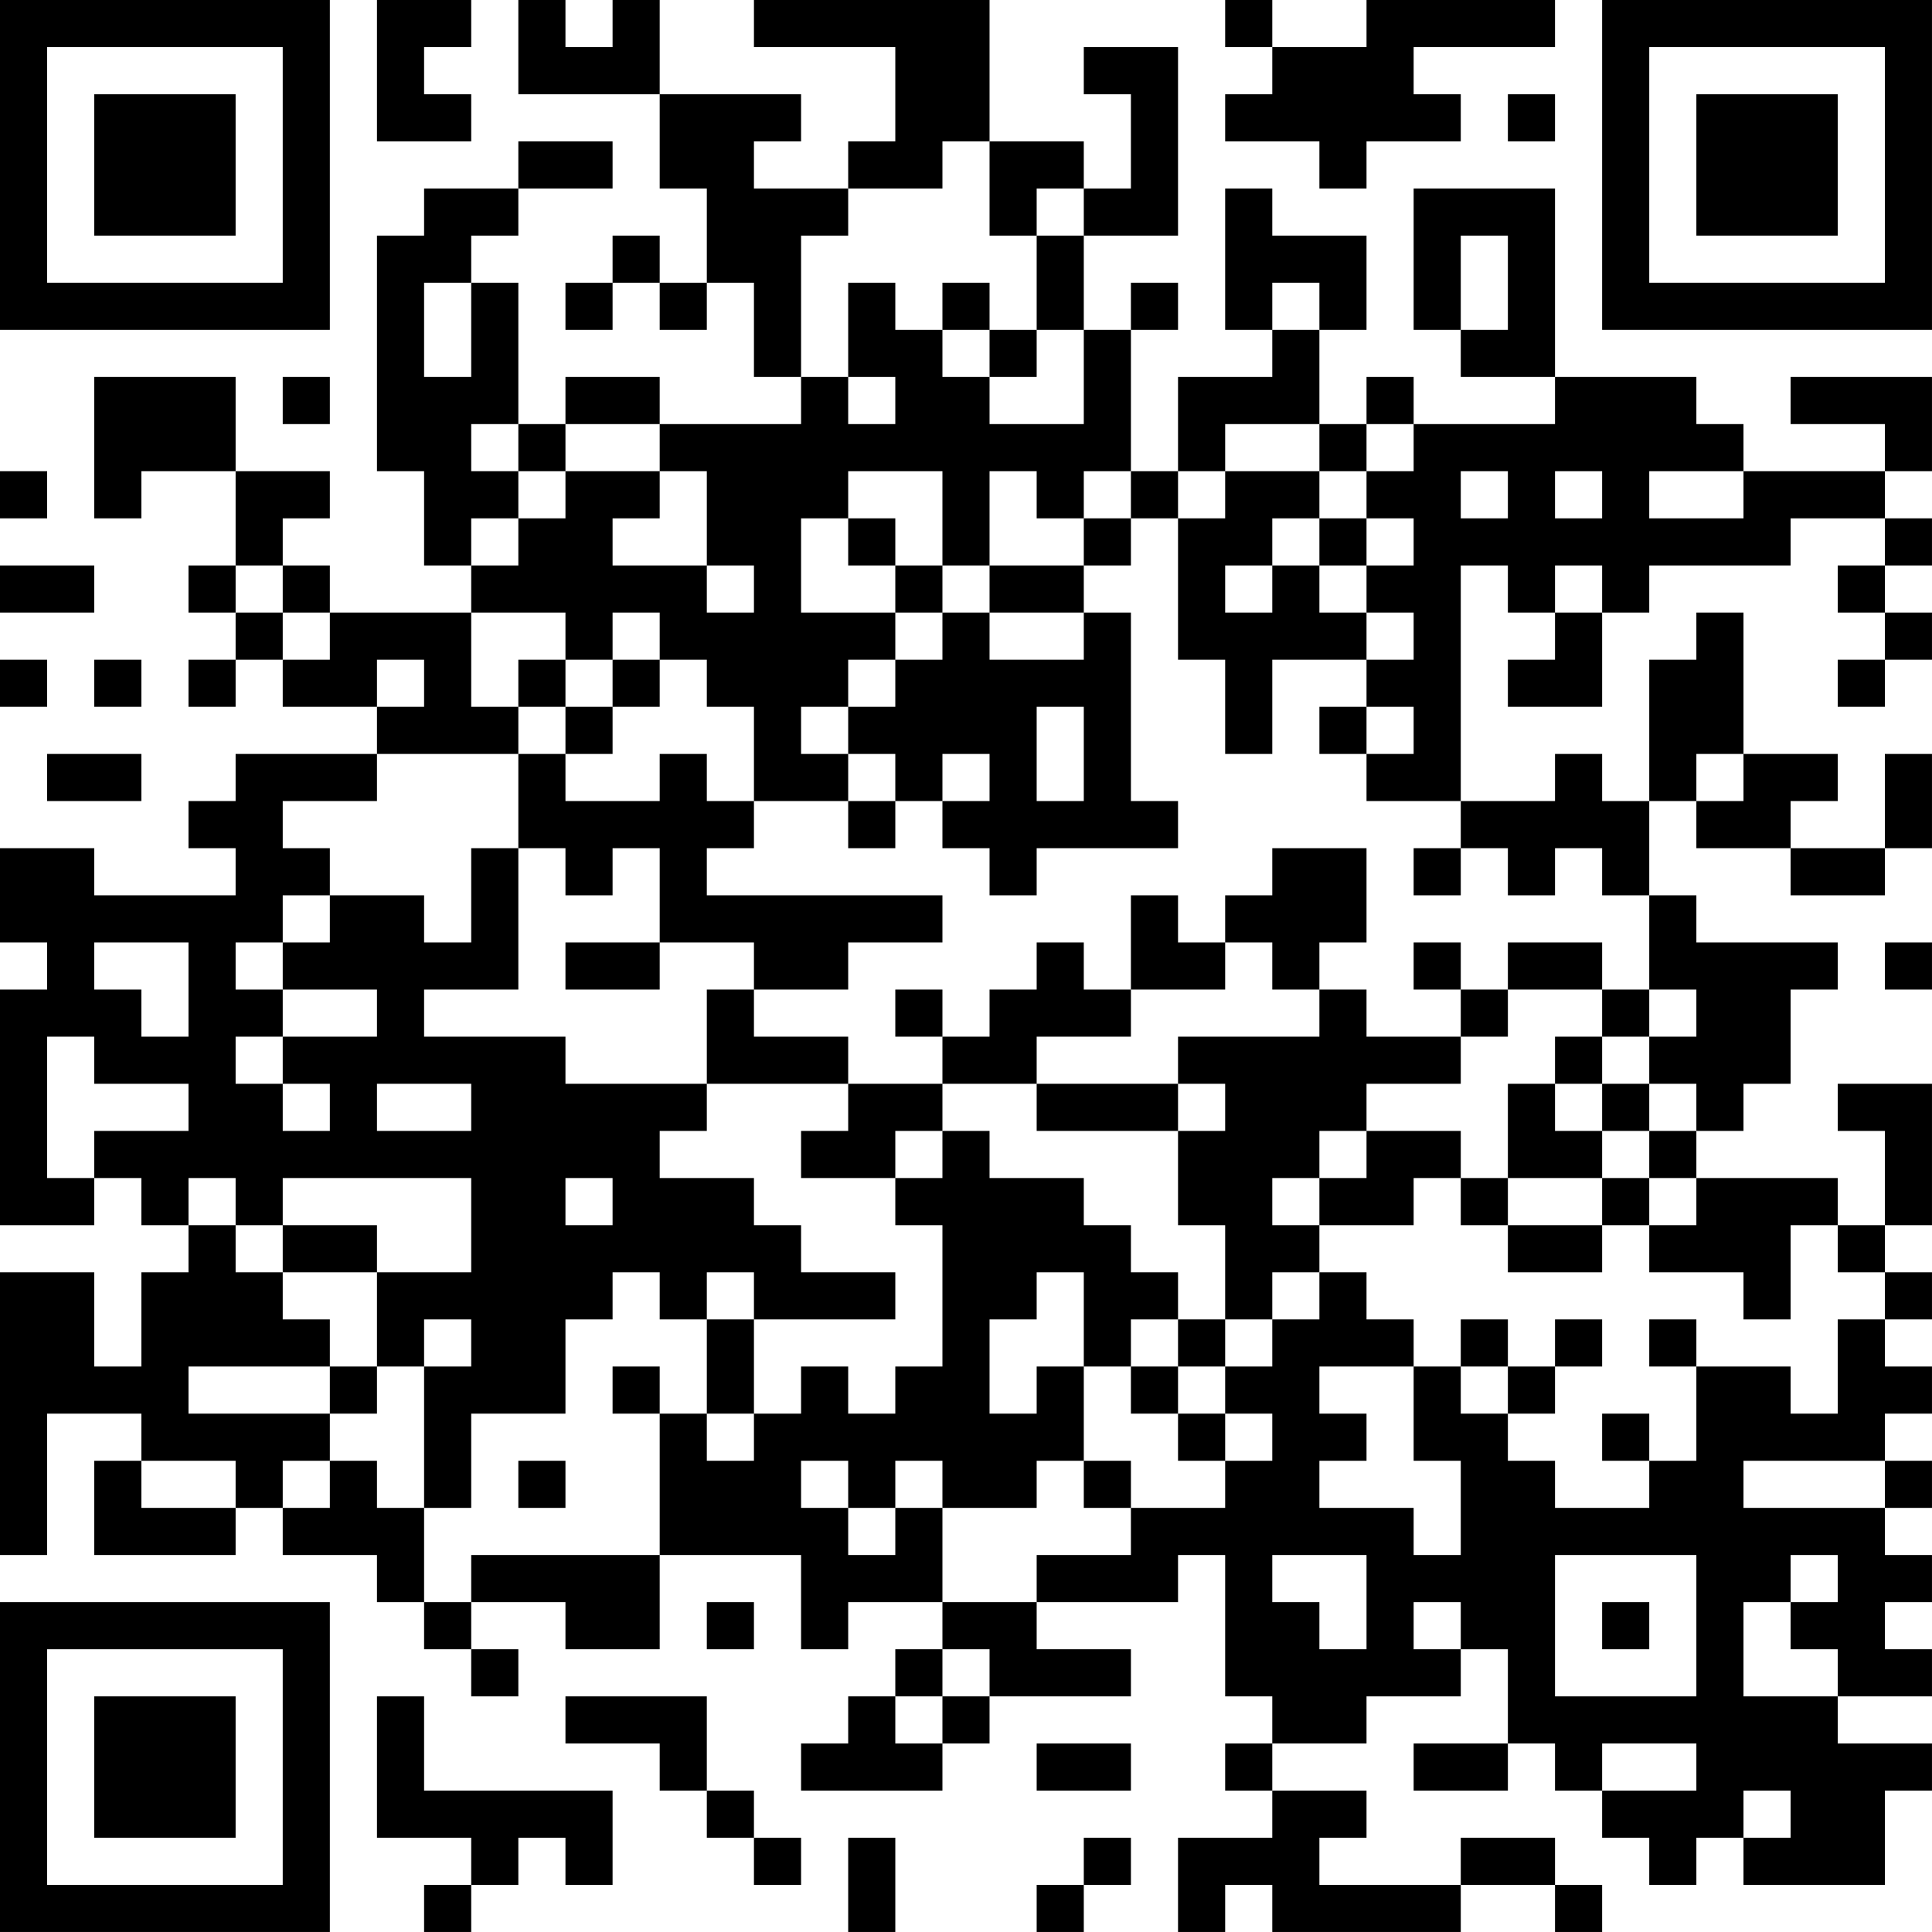 <?xml version="1.0" encoding="UTF-8"?>
<svg xmlns="http://www.w3.org/2000/svg" version="1.1" width="200" height="200" viewBox="0 0 200 200"><rect x="0" y="0" width="200" height="200" fill="#ffffff"/><g transform="scale(4.878)"><g transform="translate(0,0)"><path fill-rule="evenodd" d="M8 0L8 3L10 3L10 2L9 2L9 1L10 1L10 0ZM11 0L11 2L14 2L14 4L15 4L15 6L14 6L14 5L13 5L13 6L12 6L12 7L13 7L13 6L14 6L14 7L15 7L15 6L16 6L16 8L17 8L17 9L14 9L14 8L12 8L12 9L11 9L11 6L10 6L10 5L11 5L11 4L13 4L13 3L11 3L11 4L9 4L9 5L8 5L8 10L9 10L9 12L10 12L10 13L7 13L7 12L6 12L6 11L7 11L7 10L5 10L5 8L2 8L2 11L3 11L3 10L5 10L5 12L4 12L4 13L5 13L5 14L4 14L4 15L5 15L5 14L6 14L6 15L8 15L8 16L5 16L5 17L4 17L4 18L5 18L5 19L2 19L2 18L0 18L0 20L1 20L1 21L0 21L0 26L2 26L2 25L3 25L3 26L4 26L4 27L3 27L3 29L2 29L2 27L0 27L0 33L1 33L1 30L3 30L3 31L2 31L2 33L5 33L5 32L6 32L6 33L8 33L8 34L9 34L9 35L10 35L10 36L11 36L11 35L10 35L10 34L12 34L12 35L14 35L14 33L17 33L17 35L18 35L18 34L20 34L20 35L19 35L19 36L18 36L18 37L17 37L17 38L20 38L20 37L21 37L21 36L24 36L24 35L22 35L22 34L25 34L25 33L26 33L26 36L27 36L27 37L26 37L26 38L27 38L27 39L25 39L25 41L26 41L26 40L27 40L27 41L31 41L31 40L33 40L33 41L34 41L34 40L33 40L33 39L31 39L31 40L28 40L28 39L29 39L29 38L27 38L27 37L29 37L29 36L31 36L31 35L32 35L32 37L30 37L30 38L32 38L32 37L33 37L33 38L34 38L34 39L35 39L35 40L36 40L36 39L37 39L37 40L40 40L40 38L41 38L41 37L39 37L39 36L41 36L41 35L40 35L40 34L41 34L41 33L40 33L40 32L41 32L41 31L40 31L40 30L41 30L41 29L40 29L40 28L41 28L41 27L40 27L40 26L41 26L41 23L39 23L39 24L40 24L40 26L39 26L39 25L36 25L36 24L37 24L37 23L38 23L38 21L39 21L39 20L36 20L36 19L35 19L35 17L36 17L36 18L38 18L38 19L40 19L40 18L41 18L41 16L40 16L40 18L38 18L38 17L39 17L39 16L37 16L37 13L36 13L36 14L35 14L35 17L34 17L34 16L33 16L33 17L31 17L31 12L32 12L32 13L33 13L33 14L32 14L32 15L34 15L34 13L35 13L35 12L38 12L38 11L40 11L40 12L39 12L39 13L40 13L40 14L39 14L39 15L40 15L40 14L41 14L41 13L40 13L40 12L41 12L41 11L40 11L40 10L41 10L41 8L38 8L38 9L40 9L40 10L37 10L37 9L36 9L36 8L33 8L33 4L30 4L30 7L31 7L31 8L33 8L33 9L30 9L30 8L29 8L29 9L28 9L28 7L29 7L29 5L27 5L27 4L26 4L26 7L27 7L27 8L25 8L25 10L24 10L24 7L25 7L25 6L24 6L24 7L23 7L23 5L25 5L25 1L23 1L23 2L24 2L24 4L23 4L23 3L21 3L21 0L16 0L16 1L19 1L19 3L18 3L18 4L16 4L16 3L17 3L17 2L14 2L14 0L13 0L13 1L12 1L12 0ZM26 0L26 1L27 1L27 2L26 2L26 3L28 3L28 4L29 4L29 3L31 3L31 2L30 2L30 1L33 1L33 0L29 0L29 1L27 1L27 0ZM32 2L32 3L33 3L33 2ZM20 3L20 4L18 4L18 5L17 5L17 8L18 8L18 9L19 9L19 8L18 8L18 6L19 6L19 7L20 7L20 8L21 8L21 9L23 9L23 7L22 7L22 5L23 5L23 4L22 4L22 5L21 5L21 3ZM31 5L31 7L32 7L32 5ZM9 6L9 8L10 8L10 6ZM20 6L20 7L21 7L21 8L22 8L22 7L21 7L21 6ZM27 6L27 7L28 7L28 6ZM6 8L6 9L7 9L7 8ZM10 9L10 10L11 10L11 11L10 11L10 12L11 12L11 11L12 11L12 10L14 10L14 11L13 11L13 12L15 12L15 13L16 13L16 12L15 12L15 10L14 10L14 9L12 9L12 10L11 10L11 9ZM26 9L26 10L25 10L25 11L24 11L24 10L23 10L23 11L22 11L22 10L21 10L21 12L20 12L20 10L18 10L18 11L17 11L17 13L19 13L19 14L18 14L18 15L17 15L17 16L18 16L18 17L16 17L16 15L15 15L15 14L14 14L14 13L13 13L13 14L12 14L12 13L10 13L10 15L11 15L11 16L8 16L8 17L6 17L6 18L7 18L7 19L6 19L6 20L5 20L5 21L6 21L6 22L5 22L5 23L6 23L6 24L7 24L7 23L6 23L6 22L8 22L8 21L6 21L6 20L7 20L7 19L9 19L9 20L10 20L10 18L11 18L11 21L9 21L9 22L12 22L12 23L15 23L15 24L14 24L14 25L16 25L16 26L17 26L17 27L19 27L19 28L16 28L16 27L15 27L15 28L14 28L14 27L13 27L13 28L12 28L12 30L10 30L10 32L9 32L9 29L10 29L10 28L9 28L9 29L8 29L8 27L10 27L10 25L6 25L6 26L5 26L5 25L4 25L4 26L5 26L5 27L6 27L6 28L7 28L7 29L4 29L4 30L7 30L7 31L6 31L6 32L7 32L7 31L8 31L8 32L9 32L9 34L10 34L10 33L14 33L14 30L15 30L15 31L16 31L16 30L17 30L17 29L18 29L18 30L19 30L19 29L20 29L20 26L19 26L19 25L20 25L20 24L21 24L21 25L23 25L23 26L24 26L24 27L25 27L25 28L24 28L24 29L23 29L23 27L22 27L22 28L21 28L21 30L22 30L22 29L23 29L23 31L22 31L22 32L20 32L20 31L19 31L19 32L18 32L18 31L17 31L17 32L18 32L18 33L19 33L19 32L20 32L20 34L22 34L22 33L24 33L24 32L26 32L26 31L27 31L27 30L26 30L26 29L27 29L27 28L28 28L28 27L29 27L29 28L30 28L30 29L28 29L28 30L29 30L29 31L28 31L28 32L30 32L30 33L31 33L31 31L30 31L30 29L31 29L31 30L32 30L32 31L33 31L33 32L35 32L35 31L36 31L36 29L38 29L38 30L39 30L39 28L40 28L40 27L39 27L39 26L38 26L38 28L37 28L37 27L35 27L35 26L36 26L36 25L35 25L35 24L36 24L36 23L35 23L35 22L36 22L36 21L35 21L35 19L34 19L34 18L33 18L33 19L32 19L32 18L31 18L31 17L29 17L29 16L30 16L30 15L29 15L29 14L30 14L30 13L29 13L29 12L30 12L30 11L29 11L29 10L30 10L30 9L29 9L29 10L28 10L28 9ZM0 10L0 11L1 11L1 10ZM26 10L26 11L25 11L25 14L26 14L26 16L27 16L27 14L29 14L29 13L28 13L28 12L29 12L29 11L28 11L28 10ZM31 10L31 11L32 11L32 10ZM33 10L33 11L34 11L34 10ZM35 10L35 11L37 11L37 10ZM18 11L18 12L19 12L19 13L20 13L20 14L19 14L19 15L18 15L18 16L19 16L19 17L18 17L18 18L19 18L19 17L20 17L20 18L21 18L21 19L22 19L22 18L25 18L25 17L24 17L24 13L23 13L23 12L24 12L24 11L23 11L23 12L21 12L21 13L20 13L20 12L19 12L19 11ZM27 11L27 12L26 12L26 13L27 13L27 12L28 12L28 11ZM0 12L0 13L2 13L2 12ZM5 12L5 13L6 13L6 14L7 14L7 13L6 13L6 12ZM33 12L33 13L34 13L34 12ZM21 13L21 14L23 14L23 13ZM0 14L0 15L1 15L1 14ZM2 14L2 15L3 15L3 14ZM8 14L8 15L9 15L9 14ZM11 14L11 15L12 15L12 16L11 16L11 18L12 18L12 19L13 19L13 18L14 18L14 20L12 20L12 21L14 21L14 20L16 20L16 21L15 21L15 23L18 23L18 24L17 24L17 25L19 25L19 24L20 24L20 23L22 23L22 24L25 24L25 26L26 26L26 28L25 28L25 29L24 29L24 30L25 30L25 31L26 31L26 30L25 30L25 29L26 29L26 28L27 28L27 27L28 27L28 26L30 26L30 25L31 25L31 26L32 26L32 27L34 27L34 26L35 26L35 25L34 25L34 24L35 24L35 23L34 23L34 22L35 22L35 21L34 21L34 20L32 20L32 21L31 21L31 20L30 20L30 21L31 21L31 22L29 22L29 21L28 21L28 20L29 20L29 18L27 18L27 19L26 19L26 20L25 20L25 19L24 19L24 21L23 21L23 20L22 20L22 21L21 21L21 22L20 22L20 21L19 21L19 22L20 22L20 23L18 23L18 22L16 22L16 21L18 21L18 20L20 20L20 19L15 19L15 18L16 18L16 17L15 17L15 16L14 16L14 17L12 17L12 16L13 16L13 15L14 15L14 14L13 14L13 15L12 15L12 14ZM22 15L22 17L23 17L23 15ZM28 15L28 16L29 16L29 15ZM1 16L1 17L3 17L3 16ZM20 16L20 17L21 17L21 16ZM36 16L36 17L37 17L37 16ZM30 18L30 19L31 19L31 18ZM2 20L2 21L3 21L3 22L4 22L4 20ZM26 20L26 21L24 21L24 22L22 22L22 23L25 23L25 24L26 24L26 23L25 23L25 22L28 22L28 21L27 21L27 20ZM40 20L40 21L41 21L41 20ZM32 21L32 22L31 22L31 23L29 23L29 24L28 24L28 25L27 25L27 26L28 26L28 25L29 25L29 24L31 24L31 25L32 25L32 26L34 26L34 25L32 25L32 23L33 23L33 24L34 24L34 23L33 23L33 22L34 22L34 21ZM1 22L1 25L2 25L2 24L4 24L4 23L2 23L2 22ZM8 23L8 24L10 24L10 23ZM12 25L12 26L13 26L13 25ZM6 26L6 27L8 27L8 26ZM15 28L15 30L16 30L16 28ZM31 28L31 29L32 29L32 30L33 30L33 29L34 29L34 28L33 28L33 29L32 29L32 28ZM35 28L35 29L36 29L36 28ZM7 29L7 30L8 30L8 29ZM13 29L13 30L14 30L14 29ZM34 30L34 31L35 31L35 30ZM3 31L3 32L5 32L5 31ZM11 31L11 32L12 32L12 31ZM23 31L23 32L24 32L24 31ZM37 31L37 32L40 32L40 31ZM27 33L27 34L28 34L28 35L29 35L29 33ZM33 33L33 36L36 36L36 33ZM38 33L38 34L37 34L37 36L39 36L39 35L38 35L38 34L39 34L39 33ZM15 34L15 35L16 35L16 34ZM30 34L30 35L31 35L31 34ZM34 34L34 35L35 35L35 34ZM20 35L20 36L19 36L19 37L20 37L20 36L21 36L21 35ZM8 36L8 39L10 39L10 40L9 40L9 41L10 41L10 40L11 40L11 39L12 39L12 40L13 40L13 38L9 38L9 36ZM12 36L12 37L14 37L14 38L15 38L15 39L16 39L16 40L17 40L17 39L16 39L16 38L15 38L15 36ZM22 37L22 38L24 38L24 37ZM34 37L34 38L36 38L36 37ZM37 38L37 39L38 39L38 38ZM18 39L18 41L19 41L19 39ZM23 39L23 40L22 40L22 41L23 41L23 40L24 40L24 39ZM0 0L0 7L7 7L7 0ZM1 1L1 6L6 6L6 1ZM2 2L2 5L5 5L5 2ZM34 0L34 7L41 7L41 0ZM35 1L35 6L40 6L40 1ZM36 2L36 5L39 5L39 2ZM0 34L0 41L7 41L7 34ZM1 35L1 40L6 40L6 35ZM2 36L2 39L5 39L5 36Z" fill="#000000"/></g></g></svg>
